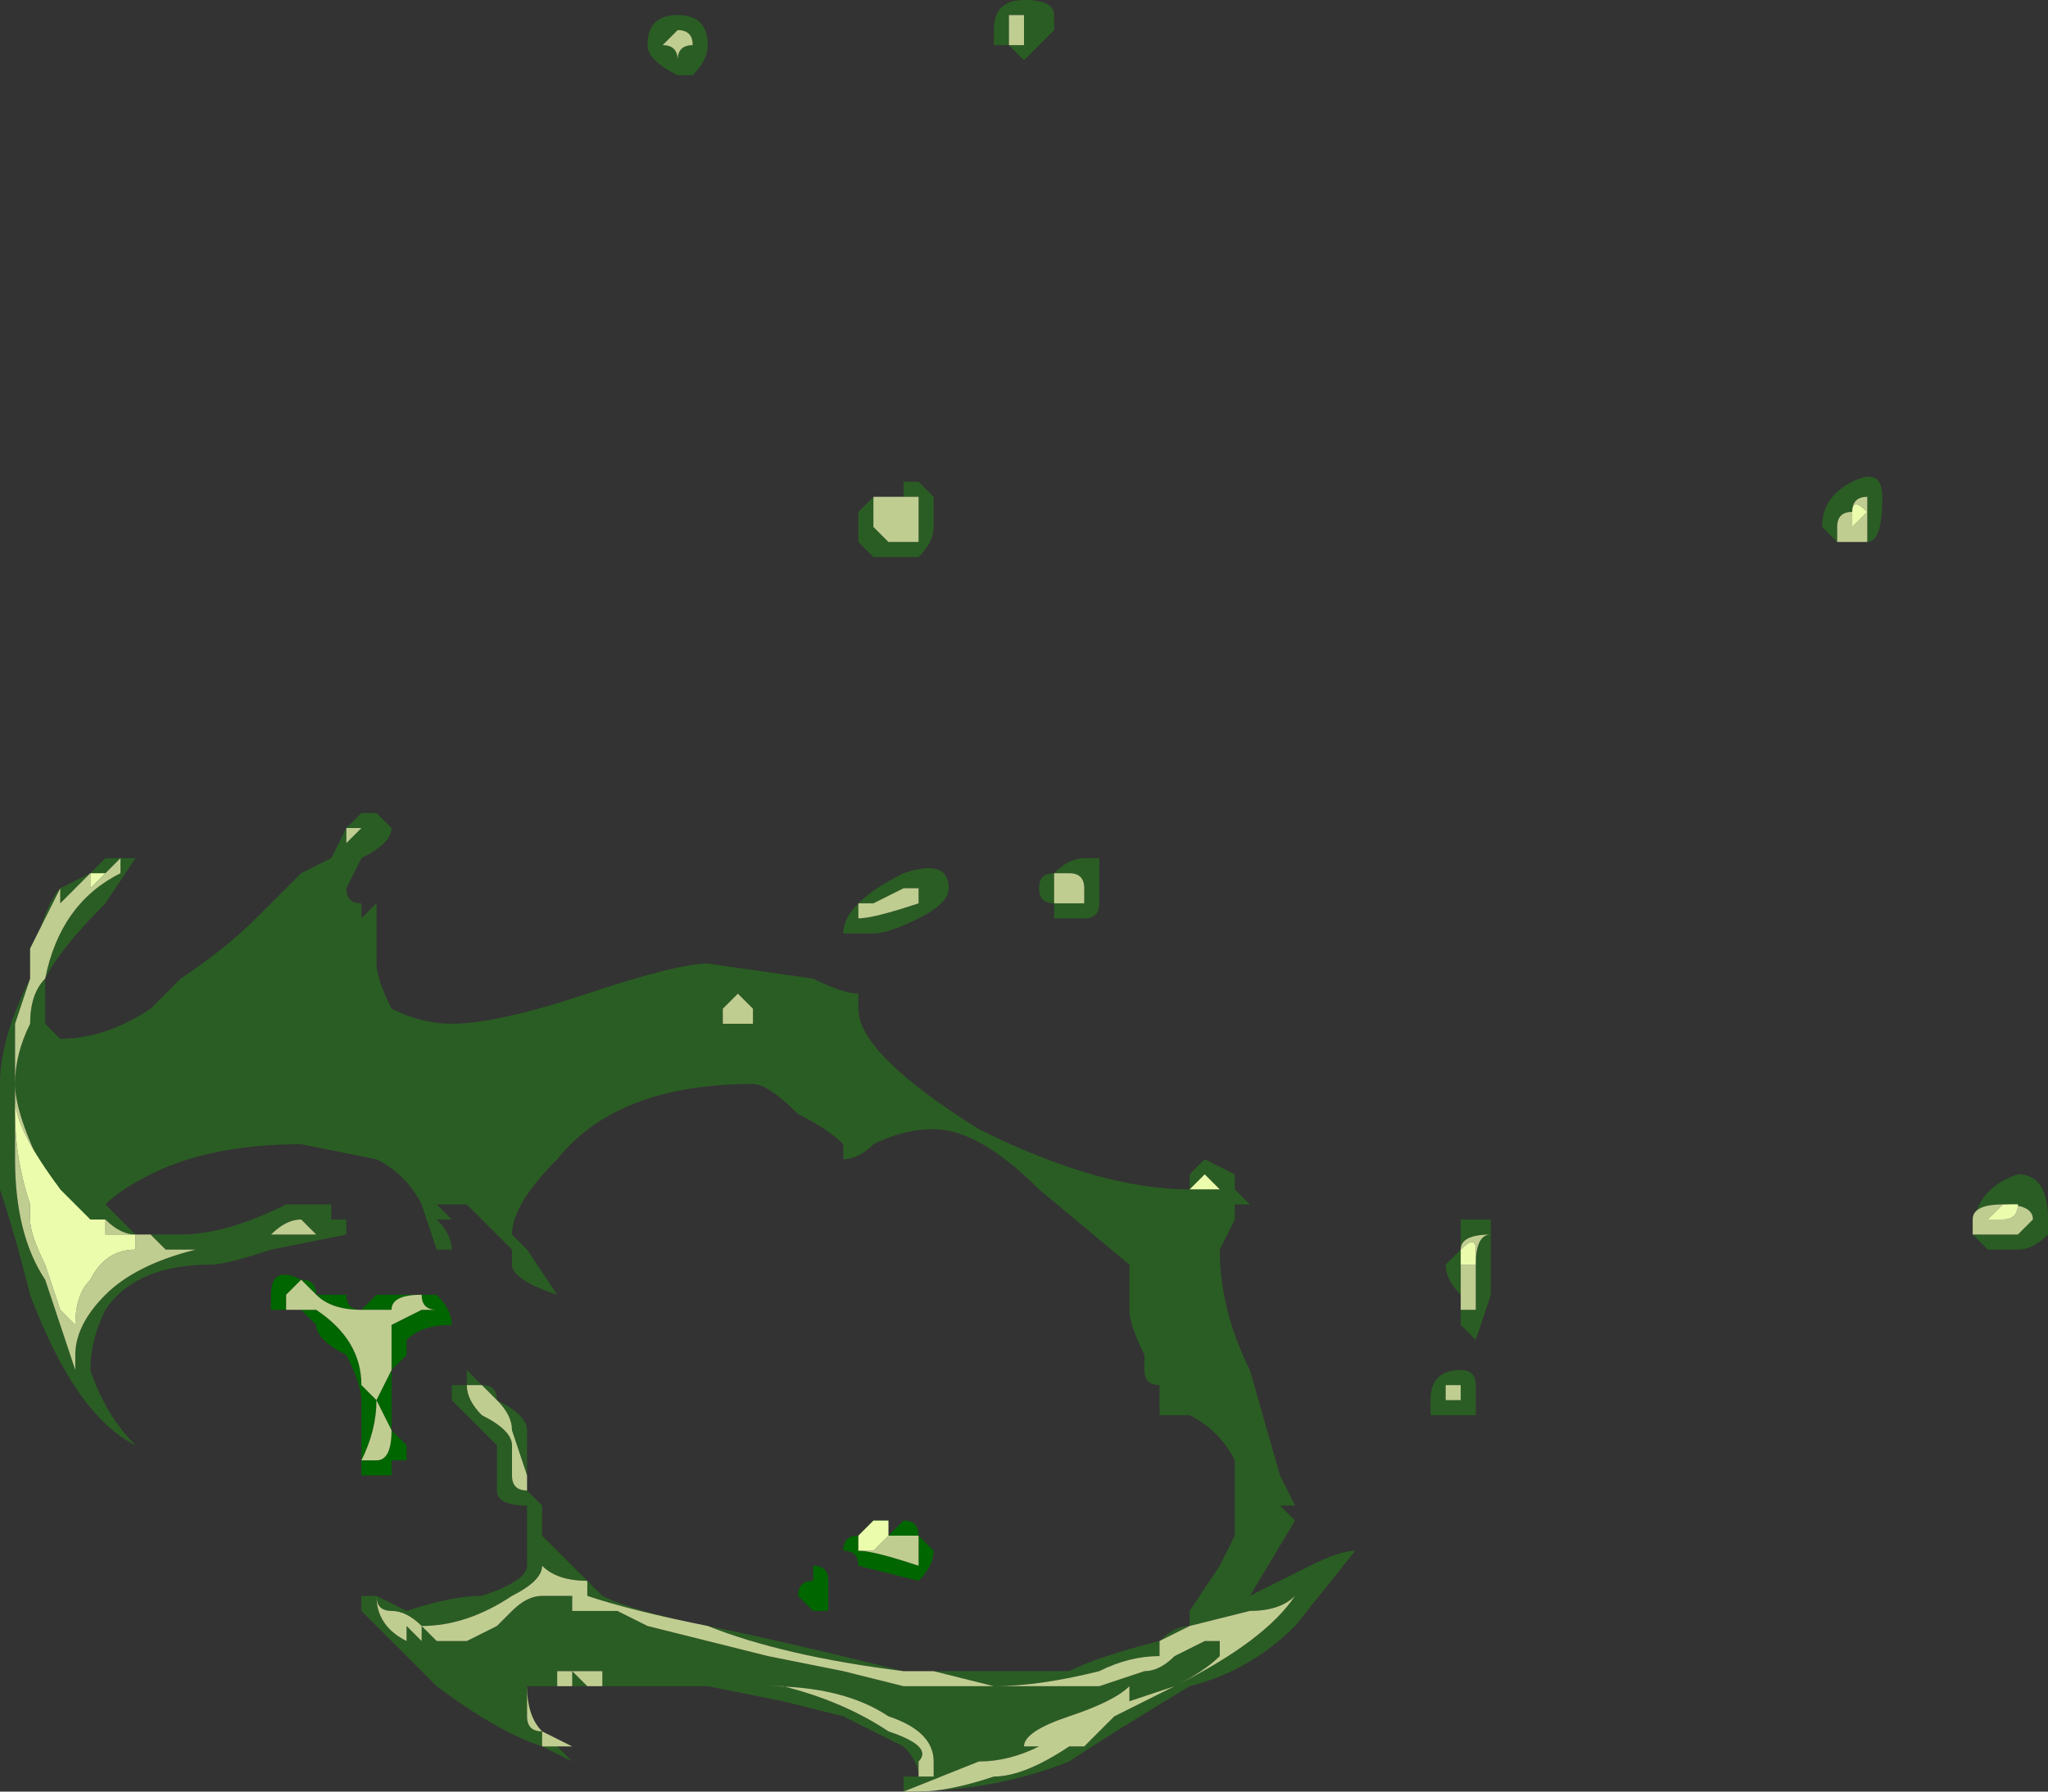 <?xml version="1.0" encoding="UTF-8" standalone="no"?>
<svg xmlns:ffdec="https://www.free-decompiler.com/flash" xmlns:xlink="http://www.w3.org/1999/xlink" ffdec:objectType="shape" height="5.95px" width="6.8px" xmlns="http://www.w3.org/2000/svg">
  <rect width="100%" height="100%" fill="#333333" stroke="none"/>
  <g transform="matrix(1.0, 0.0, 0.0, 1.0, 2.5, 4.0)">
    <path d="M0.45 1.1 L0.5 1.05 Q0.55 1.05 0.55 1.1 L0.6 1.15 Q0.6 1.2 0.55 1.25 L0.35 1.2 Q0.35 1.15 0.3 1.15 0.3 1.1 0.35 1.1 0.4 1.05 0.45 1.05 L0.45 1.05 0.4 1.05 0.35 1.1 0.35 1.15 Q0.4 1.15 0.55 1.2 L0.55 1.1 Q0.5 1.1 0.45 1.1 M0.2 1.25 L0.2 1.25 0.2 1.2 Q0.25 1.2 0.25 1.25 0.25 1.3 0.25 1.35 L0.2 1.35 0.15 1.3 Q0.15 1.25 0.2 1.25 L0.2 1.25 M-1.25 0.3 L-1.05 0.3 Q-1.0 0.35 -1.0 0.4 -1.1 0.4 -1.15 0.45 L-1.15 0.5 -1.2 0.55 -1.2 0.65 Q-1.2 0.7 -1.2 0.75 L-1.15 0.8 -1.15 0.85 -1.2 0.85 -1.2 0.9 -1.3 0.9 Q-1.3 0.85 -1.3 0.75 L-1.3 0.65 Q-1.3 0.6 -1.35 0.5 -1.45 0.45 -1.45 0.4 L-1.5 0.35 -1.6 0.35 -1.6 0.3 Q-1.6 0.2 -1.5 0.25 -1.45 0.25 -1.45 0.3 L-1.35 0.3 Q-1.35 0.35 -1.3 0.35 L-1.25 0.3 M-1.3 0.35 Q-1.4 0.35 -1.45 0.3 L-1.5 0.25 -1.55 0.3 -1.55 0.35 -1.45 0.35 Q-1.3 0.45 -1.3 0.6 L-1.25 0.65 Q-1.25 0.75 -1.3 0.85 L-1.25 0.85 Q-1.2 0.85 -1.2 0.75 L-1.25 0.65 -1.2 0.55 -1.2 0.4 -1.1 0.35 -1.05 0.35 Q-1.1 0.35 -1.1 0.3 -1.2 0.3 -1.2 0.35 -1.25 0.35 -1.3 0.35" fill="#006600" fill-rule="evenodd" stroke="none"/>
    <path d="M-1.25 -1.2 L-1.25 -1.2" fill="#009900" fill-rule="evenodd" stroke="none"/>
    <path d="M0.85 -3.9 L0.85 -3.85 0.9 -3.85 Q0.9 -3.9 0.9 -3.95 L0.85 -3.95 0.85 -3.9 M0.8 -3.9 Q0.8 -4.0 0.9 -4.0 1.0 -4.0 1.0 -3.95 L1.0 -3.9 Q0.95 -3.85 0.9 -3.8 L0.85 -3.85 0.8 -3.85 0.8 -3.9 M0.5 -2.35 L0.4 -2.35 0.4 -2.25 0.45 -2.2 0.55 -2.2 0.55 -2.35 0.5 -2.35 0.5 -2.4 0.55 -2.4 0.6 -2.35 0.6 -2.25 Q0.6 -2.2 0.55 -2.15 L0.4 -2.15 0.35 -2.2 0.35 -2.3 0.4 -2.35 0.5 -2.35 M1.0 -1.1 Q1.05 -1.15 1.1 -1.15 L1.15 -1.15 1.15 -1.0 Q1.15 -0.95 1.1 -0.95 L1.0 -0.95 1.0 -1.0 Q0.95 -1.0 0.95 -1.05 0.95 -1.1 1.0 -1.1 L1.0 -1.0 1.1 -1.0 1.1 -1.05 Q1.1 -1.1 1.05 -1.1 L1.0 -1.1 M0.3 -0.9 Q0.3 -1.0 0.5 -1.1 0.65 -1.15 0.65 -1.05 0.65 -1.0 0.55 -0.95 0.45 -0.9 0.4 -0.9 L0.3 -0.9 M0.55 -1.05 L0.5 -1.05 0.4 -1.0 0.35 -1.0 0.35 -0.95 Q0.4 -0.95 0.55 -1.0 L0.55 -1.05 M-1.35 -1.25 L-1.3 -1.3 -1.25 -1.3 -1.2 -1.25 Q-1.2 -1.2 -1.3 -1.15 L-1.35 -1.05 Q-1.35 -1.0 -1.3 -1.0 L-1.3 -0.95 -1.25 -1.0 -1.25 -0.8 Q-1.25 -0.75 -1.2 -0.65 -1.1 -0.6 -1.0 -0.6 -0.85 -0.6 -0.55 -0.7 -0.25 -0.8 -0.15 -0.8 L0.2 -0.75 Q0.3 -0.7 0.35 -0.7 L0.35 -0.7 0.35 -0.65 Q0.35 -0.5 0.75 -0.25 1.15 -0.05 1.45 -0.05 L1.45 -0.1 1.5 -0.15 1.6 -0.1 1.6 -0.05 1.65 0.0 1.6 0.0 1.6 0.05 1.55 0.15 Q1.55 0.35 1.65 0.55 L1.75 0.9 1.8 1.0 1.75 1.0 1.8 1.05 1.65 1.3 1.85 1.2 Q1.95 1.15 2.0 1.15 L1.8 1.4 Q1.65 1.55 1.45 1.6 1.2 1.75 1.05 1.85 0.8 1.95 0.5 1.95 L0.5 1.9 0.55 1.9 Q0.55 1.85 0.5 1.8 0.4 1.75 0.3 1.7 L0.1 1.65 -0.15 1.6 -0.6 1.6 -0.6 1.55 -0.65 1.55 -0.65 1.6 -0.75 1.6 -0.75 1.65 Q-0.75 1.7 -0.7 1.75 L-0.6 1.8 -0.65 1.8 -0.6 1.85 -0.7 1.8 Q-0.85 1.75 -1.05 1.6 -1.2 1.45 -1.3 1.35 L-1.3 1.3 -1.25 1.3 -1.15 1.35 Q-1.0 1.3 -0.9 1.3 -0.75 1.25 -0.75 1.2 -0.75 1.15 -0.75 1.1 L-0.75 1.0 Q-0.85 1.0 -0.85 0.95 L-0.85 0.8 -1.0 0.65 -1.0 0.6 -0.95 0.6 -0.95 0.55 -0.9 0.6 Q-0.85 0.6 -0.85 0.65 -0.75 0.7 -0.75 0.75 -0.75 0.8 -0.75 0.9 L-0.75 0.95 -0.7 1.0 -0.7 1.1 -0.65 1.15 Q-0.6 1.2 -0.55 1.25 L-0.5 1.3 Q-0.4 1.35 -0.15 1.4 0.1 1.45 0.5 1.55 L1.05 1.55 Q1.15 1.5 1.35 1.45 1.4 1.4 1.45 1.4 L1.45 1.35 1.55 1.2 1.6 1.1 1.6 1.0 Q1.6 0.95 1.6 0.85 1.55 0.75 1.45 0.7 L1.35 0.7 1.35 0.6 Q1.3 0.6 1.3 0.55 L1.3 0.5 Q1.25 0.4 1.25 0.35 1.25 0.3 1.25 0.2 L0.95 -0.05 Q0.75 -0.25 0.6 -0.25 0.5 -0.25 0.4 -0.2 0.35 -0.15 0.3 -0.15 L0.3 -0.2 Q0.25 -0.25 0.15 -0.3 0.05 -0.4 0.0 -0.4 -0.45 -0.4 -0.65 -0.15 -0.8 0.0 -0.8 0.1 L-0.75 0.15 -0.65 0.3 Q-0.8 0.25 -0.8 0.2 L-0.8 0.15 -0.95 0.0 -1.05 0.0 -1.0 0.05 -1.05 0.05 Q-1.0 0.1 -1.0 0.15 L-1.05 0.15 -1.1 0.0 Q-1.15 -0.1 -1.25 -0.15 L-1.5 -0.2 Q-1.8 -0.2 -2.0 -0.1 -2.1 -0.05 -2.15 0.0 -2.1 0.05 -2.05 0.1 L-1.9 0.1 Q-1.75 0.1 -1.55 0.0 L-1.4 0.0 -1.4 0.05 -1.35 0.05 -1.35 0.1 -1.6 0.15 Q-1.75 0.2 -1.8 0.2 -2.05 0.2 -2.15 0.35 -2.2 0.45 -2.2 0.55 -2.15 0.7 -2.05 0.8 L-2.05 0.8 Q-2.25 0.7 -2.4 0.3 -2.45 0.1 -2.5 -0.05 L-2.5 -0.1 Q-2.5 -0.2 -2.5 -0.3 L-2.5 -0.4 Q-2.5 -0.55 -2.4 -0.75 L-2.4 -0.8 Q-2.35 -1.0 -2.3 -1.05 L-2.2 -1.1 -2.15 -1.15 -2.05 -1.15 Q-2.05 -1.2 -2.05 -1.15 L-2.15 -1.0 Q-2.3 -0.85 -2.35 -0.75 L-2.35 -0.6 -2.3 -0.55 Q-2.15 -0.55 -2.0 -0.65 L-1.9 -0.75 Q-1.75 -0.85 -1.65 -0.95 L-1.5 -1.1 -1.4 -1.15 -1.35 -1.25 -1.35 -1.2 -1.55 -1.0 Q-1.45 -1.1 -1.4 -1.15 L-1.3 -1.25 -1.35 -1.25 M1.5 -0.1 L1.45 -0.05 1.55 -0.05 1.5 -0.1 M3.75 -2.35 Q3.75 -2.2 3.7 -2.2 L3.6 -2.2 3.55 -2.25 Q3.55 -2.35 3.65 -2.4 3.75 -2.45 3.75 -2.35 M3.6 -2.25 L3.6 -2.2 3.7 -2.2 3.7 -2.35 Q3.65 -2.35 3.65 -2.3 3.6 -2.3 3.6 -2.25 M4.15 0.0 Q4.05 0.0 4.05 0.05 L4.05 0.1 4.2 0.1 4.25 0.05 Q4.25 0.0 4.15 0.0 L4.15 0.0 M4.3 0.1 Q4.25 0.15 4.2 0.15 L4.1 0.15 4.05 0.1 Q4.05 -0.05 4.2 -0.1 4.3 -0.1 4.3 0.05 L4.3 0.1 M2.45 0.3 L2.4 0.45 2.35 0.4 2.35 0.3 Q2.3 0.25 2.3 0.2 L2.35 0.15 2.35 0.05 2.45 0.05 2.45 0.3 M2.45 0.1 Q2.35 0.1 2.35 0.15 L2.35 0.35 2.4 0.35 Q2.4 0.3 2.4 0.2 2.4 0.1 2.45 0.1 M2.4 0.6 Q2.4 0.65 2.4 0.7 2.35 0.7 2.3 0.7 L2.25 0.7 2.25 0.65 Q2.25 0.55 2.35 0.55 2.4 0.55 2.4 0.6 M2.35 0.6 L2.3 0.6 2.3 0.65 2.35 0.65 2.35 0.6 M1.65 1.0 L1.65 1.0 M-1.25 1.3 Q-1.25 1.4 -1.15 1.45 L-1.15 1.4 -1.1 1.45 -1.1 1.4 -1.05 1.45 -0.95 1.45 -0.85 1.4 -0.8 1.35 Q-0.75 1.3 -0.7 1.3 -0.65 1.3 -0.6 1.3 L-0.6 1.35 -0.45 1.35 -0.35 1.4 0.05 1.5 0.3 1.55 0.5 1.6 1.15 1.6 1.3 1.55 Q1.35 1.55 1.4 1.5 L1.5 1.45 1.55 1.45 1.55 1.5 Q1.5 1.55 1.4 1.6 1.7 1.45 1.8 1.3 1.75 1.35 1.65 1.35 L1.45 1.4 1.35 1.45 1.35 1.5 Q1.25 1.5 1.15 1.55 0.95 1.6 0.8 1.6 L0.6 1.55 0.5 1.55 Q0.1 1.5 -0.15 1.4 -0.4 1.35 -0.55 1.3 L-0.55 1.25 Q-0.65 1.25 -0.7 1.2 -0.7 1.25 -0.8 1.3 -0.95 1.4 -1.1 1.4 -1.15 1.35 -1.2 1.35 -1.25 1.35 -1.25 1.3 M1.25 1.65 L1.25 1.6 Q1.2 1.65 1.05 1.7 0.9 1.75 0.9 1.8 L0.95 1.8 Q0.85 1.85 0.75 1.85 L0.5 1.95 0.55 1.95 Q0.65 1.95 0.8 1.9 0.9 1.9 1.05 1.8 L1.1 1.8 1.2 1.7 Q1.3 1.65 1.4 1.6 L1.25 1.65 M0.05 1.6 L0.1 1.6 Q0.3 1.65 0.45 1.75 0.6 1.8 0.55 1.85 L0.55 1.9 0.6 1.9 0.6 1.85 Q0.6 1.75 0.45 1.7 0.3 1.6 0.05 1.6 M-0.3 -3.85 Q-0.25 -3.85 -0.25 -3.8 -0.25 -3.85 -0.2 -3.85 -0.2 -3.9 -0.25 -3.9 L-0.3 -3.85 M-0.15 -3.85 Q-0.15 -3.8 -0.2 -3.75 L-0.25 -3.75 Q-0.35 -3.8 -0.35 -3.85 -0.35 -3.95 -0.25 -3.95 -0.15 -3.95 -0.15 -3.85 M-2.15 -1.1 L-2.2 -1.1 -2.3 -1.0 -2.3 -1.05 Q-2.35 -0.95 -2.4 -0.85 L-2.4 -0.8 -2.4 -0.75 -2.45 -0.6 -2.45 -0.15 Q-2.45 0.1 -2.35 0.25 -2.3 0.4 -2.25 0.55 L-2.25 0.5 Q-2.25 0.4 -2.15 0.3 -2.05 0.2 -1.85 0.15 L-1.95 0.15 -2.0 0.1 -2.05 0.1 Q-2.1 0.1 -2.15 0.05 L-2.2 0.05 -2.25 0.0 -2.3 -0.05 -2.35 -0.1 Q-2.45 -0.3 -2.45 -0.4 -2.45 -0.5 -2.4 -0.6 -2.4 -0.7 -2.35 -0.75 -2.3 -1.0 -2.1 -1.1 L-2.1 -1.15 -2.15 -1.1 M-1.25 -1.2 L-1.25 -1.2 M-0.05 -0.7 L-0.1 -0.65 -0.1 -0.6 0.0 -0.6 0.0 -0.65 -0.05 -0.7 M-0.8 0.05 L-0.8 0.05 M-0.95 0.6 Q-0.95 0.65 -0.9 0.7 -0.8 0.75 -0.8 0.8 L-0.8 0.9 Q-0.8 0.95 -0.75 0.95 L-0.75 0.9 -0.8 0.75 Q-0.8 0.7 -0.85 0.65 L-0.9 0.6 -0.95 0.6 M-0.7 1.8 Q-0.65 1.8 -0.6 1.8 L-0.7 1.75 Q-0.75 1.7 -0.75 1.6 L-0.75 1.7 Q-0.75 1.75 -0.7 1.75 L-0.65 1.8 -0.7 1.8 M-0.5 1.6 L-0.5 1.55 -0.6 1.55 -0.55 1.6 -0.5 1.6 M-1.5 0.1 L-1.45 0.1 -1.5 0.05 Q-1.55 0.05 -1.6 0.1 L-1.5 0.1" fill="#2a5d23" fill-rule="evenodd" stroke="none"/>
    <path d="M0.85 -3.9 L0.85 -3.95 0.9 -3.95 Q0.9 -3.9 0.9 -3.85 L0.85 -3.85 0.85 -3.9 M0.5 -2.35 L0.55 -2.35 0.55 -2.2 0.45 -2.2 0.4 -2.25 0.4 -2.35 0.5 -2.35 M1.0 -1.0 L1.0 -1.1 1.05 -1.1 Q1.1 -1.1 1.1 -1.05 L1.1 -1.0 1.0 -1.0 M0.55 -1.0 Q0.4 -0.95 0.35 -0.95 L0.35 -1.0 0.4 -1.0 0.5 -1.05 0.55 -1.05 0.55 -1.0 M-0.6 1.6 L-0.65 1.6 -0.65 1.55 -0.6 1.55 -0.6 1.6 M-1.35 -1.25 L-1.3 -1.25 -1.4 -1.15 Q-1.45 -1.1 -1.55 -1.0 L-1.35 -1.2 -1.35 -1.25 M3.6 -2.25 Q3.6 -2.3 3.65 -2.3 3.65 -2.35 3.7 -2.35 L3.7 -2.2 3.6 -2.2 3.6 -2.25 M3.65 -2.25 L3.7 -2.3 Q3.65 -2.35 3.65 -2.3 L3.65 -2.25 M4.15 0.0 Q4.25 0.0 4.25 0.05 L4.2 0.1 4.05 0.1 4.05 0.05 Q4.05 0.0 4.15 0.0 L4.1 0.05 4.15 0.05 Q4.2 0.05 4.2 0.0 L4.15 0.0 M2.45 0.1 Q2.4 0.1 2.4 0.2 2.4 0.3 2.4 0.35 L2.35 0.35 2.35 0.15 Q2.35 0.1 2.45 0.1 M2.4 0.15 Q2.4 0.1 2.35 0.15 L2.35 0.2 2.4 0.2 2.4 0.15 M2.35 0.6 L2.35 0.65 2.3 0.65 2.3 0.6 2.35 0.6 M-1.25 1.3 Q-1.25 1.35 -1.2 1.35 -1.15 1.35 -1.1 1.4 -0.95 1.4 -0.8 1.3 -0.7 1.25 -0.7 1.2 -0.65 1.25 -0.55 1.25 L-0.55 1.3 Q-0.4 1.35 -0.15 1.4 0.1 1.5 0.5 1.55 L0.6 1.55 0.8 1.6 Q0.95 1.6 1.15 1.55 1.25 1.5 1.35 1.5 L1.35 1.45 1.45 1.4 1.65 1.35 Q1.75 1.35 1.8 1.3 1.7 1.45 1.4 1.6 1.5 1.55 1.55 1.5 L1.55 1.45 1.5 1.45 1.4 1.5 Q1.35 1.55 1.3 1.55 L1.15 1.6 0.5 1.6 0.3 1.55 0.05 1.5 -0.35 1.4 -0.45 1.35 -0.6 1.35 -0.6 1.3 Q-0.65 1.3 -0.7 1.3 -0.75 1.3 -0.8 1.35 L-0.85 1.4 -0.95 1.45 -1.05 1.45 -1.1 1.4 -1.1 1.45 -1.15 1.4 -1.15 1.45 Q-1.25 1.4 -1.25 1.3 M0.45 1.05 L0.45 1.1 Q0.5 1.1 0.55 1.1 L0.55 1.2 Q0.4 1.15 0.35 1.15 L0.35 1.1 0.35 1.15 0.4 1.15 0.45 1.1 0.45 1.05 M0.2 1.25 L0.2 1.25 0.2 1.2 0.2 1.25 M0.05 1.6 Q0.3 1.6 0.45 1.7 0.6 1.75 0.6 1.85 L0.6 1.9 0.55 1.9 0.55 1.85 Q0.6 1.8 0.45 1.75 0.3 1.65 0.1 1.6 L0.05 1.6 M1.25 1.65 L1.4 1.6 Q1.3 1.65 1.2 1.7 L1.1 1.8 1.05 1.8 Q0.9 1.9 0.8 1.9 0.65 1.95 0.55 1.95 L0.5 1.95 0.75 1.85 Q0.85 1.85 0.95 1.8 L0.9 1.8 Q0.9 1.75 1.05 1.7 1.2 1.65 1.25 1.6 L1.25 1.65 M-0.3 -3.85 L-0.25 -3.9 Q-0.2 -3.9 -0.2 -3.85 -0.25 -3.85 -0.25 -3.8 -0.25 -3.85 -0.3 -3.85 M-2.4 -0.8 L-2.4 -0.85 Q-2.35 -0.95 -2.3 -1.05 L-2.3 -1.0 -2.2 -1.1 -2.15 -1.1 -2.2 -1.1 -2.2 -1.05 -2.1 -1.15 -2.1 -1.1 Q-2.3 -1.0 -2.35 -0.75 -2.4 -0.7 -2.4 -0.6 -2.45 -0.5 -2.45 -0.4 -2.45 -0.3 -2.35 -0.1 L-2.3 -0.05 Q-2.45 -0.25 -2.45 -0.35 L-2.45 -0.3 Q-2.45 -0.15 -2.4 0.0 L-2.4 0.05 Q-2.4 0.1 -2.35 0.2 L-2.3 0.35 -2.25 0.4 Q-2.25 0.3 -2.2 0.25 -2.15 0.15 -2.05 0.15 L-2.05 0.1 -2.15 0.1 -2.15 0.05 Q-2.1 0.1 -2.05 0.1 L-2.0 0.1 -1.95 0.15 -1.85 0.15 Q-2.05 0.2 -2.15 0.3 -2.25 0.4 -2.25 0.5 L-2.25 0.55 Q-2.3 0.4 -2.35 0.25 -2.45 0.1 -2.45 -0.15 L-2.45 -0.6 -2.4 -0.75 -2.4 -0.8 M-0.05 -0.7 L0.0 -0.65 0.0 -0.6 -0.1 -0.6 -0.1 -0.65 -0.05 -0.7 M-1.3 0.35 Q-1.25 0.35 -1.2 0.35 -1.2 0.3 -1.1 0.3 -1.1 0.35 -1.05 0.35 L-1.1 0.35 -1.2 0.4 -1.2 0.55 -1.25 0.65 -1.2 0.75 Q-1.2 0.85 -1.25 0.85 L-1.3 0.85 Q-1.25 0.75 -1.25 0.65 L-1.3 0.6 Q-1.3 0.45 -1.45 0.35 L-1.55 0.35 -1.55 0.3 -1.5 0.25 -1.45 0.3 Q-1.4 0.35 -1.3 0.35 M-0.95 0.6 L-0.9 0.6 -0.85 0.65 Q-0.8 0.7 -0.8 0.75 L-0.75 0.9 -0.75 0.95 Q-0.8 0.95 -0.8 0.9 L-0.8 0.8 Q-0.8 0.75 -0.9 0.7 -0.95 0.65 -0.95 0.6 M-0.7 1.75 Q-0.75 1.75 -0.75 1.7 L-0.75 1.6 Q-0.75 1.7 -0.7 1.75 L-0.6 1.8 Q-0.65 1.8 -0.7 1.8 L-0.7 1.75 M-0.5 1.6 L-0.55 1.6 -0.6 1.55 -0.5 1.55 -0.5 1.6 M-1.45 0.1 L-1.5 0.1 -1.6 0.1 Q-1.55 0.05 -1.5 0.05 L-1.45 0.1" fill="#c0cd91" fill-rule="evenodd" stroke="none"/>
    <path d="M1.5 -0.1 L1.55 -0.05 1.45 -0.05 1.5 -0.1 M3.65 -2.25 L3.65 -2.3 Q3.65 -2.35 3.7 -2.3 L3.65 -2.25 M4.15 0.0 L4.15 0.0 4.2 0.0 Q4.2 0.05 4.15 0.05 L4.1 0.05 4.15 0.0 M2.4 0.15 L2.4 0.2 2.35 0.2 2.35 0.15 Q2.4 0.1 2.4 0.15 M0.35 1.1 L0.4 1.05 0.45 1.05 0.45 1.1 0.4 1.15 0.35 1.15 0.35 1.1 M0.2 1.25 L0.2 1.25 M-2.4 -0.8 L-2.4 -0.75 -2.4 -0.8 M-2.15 0.05 L-2.15 0.1 -2.05 0.1 -2.05 0.15 Q-2.15 0.15 -2.2 0.25 -2.25 0.3 -2.25 0.4 L-2.3 0.35 -2.35 0.2 Q-2.4 0.1 -2.4 0.05 L-2.4 0.0 Q-2.45 -0.15 -2.45 -0.3 L-2.45 -0.35 Q-2.45 -0.25 -2.3 -0.05 L-2.25 0.0 -2.2 0.05 -2.15 0.05 M-2.1 -1.15 L-2.2 -1.05 -2.2 -1.1 -2.15 -1.1 -2.1 -1.15" fill="#ebfcad" fill-rule="evenodd" stroke="none"/>
  </g>
</svg>
